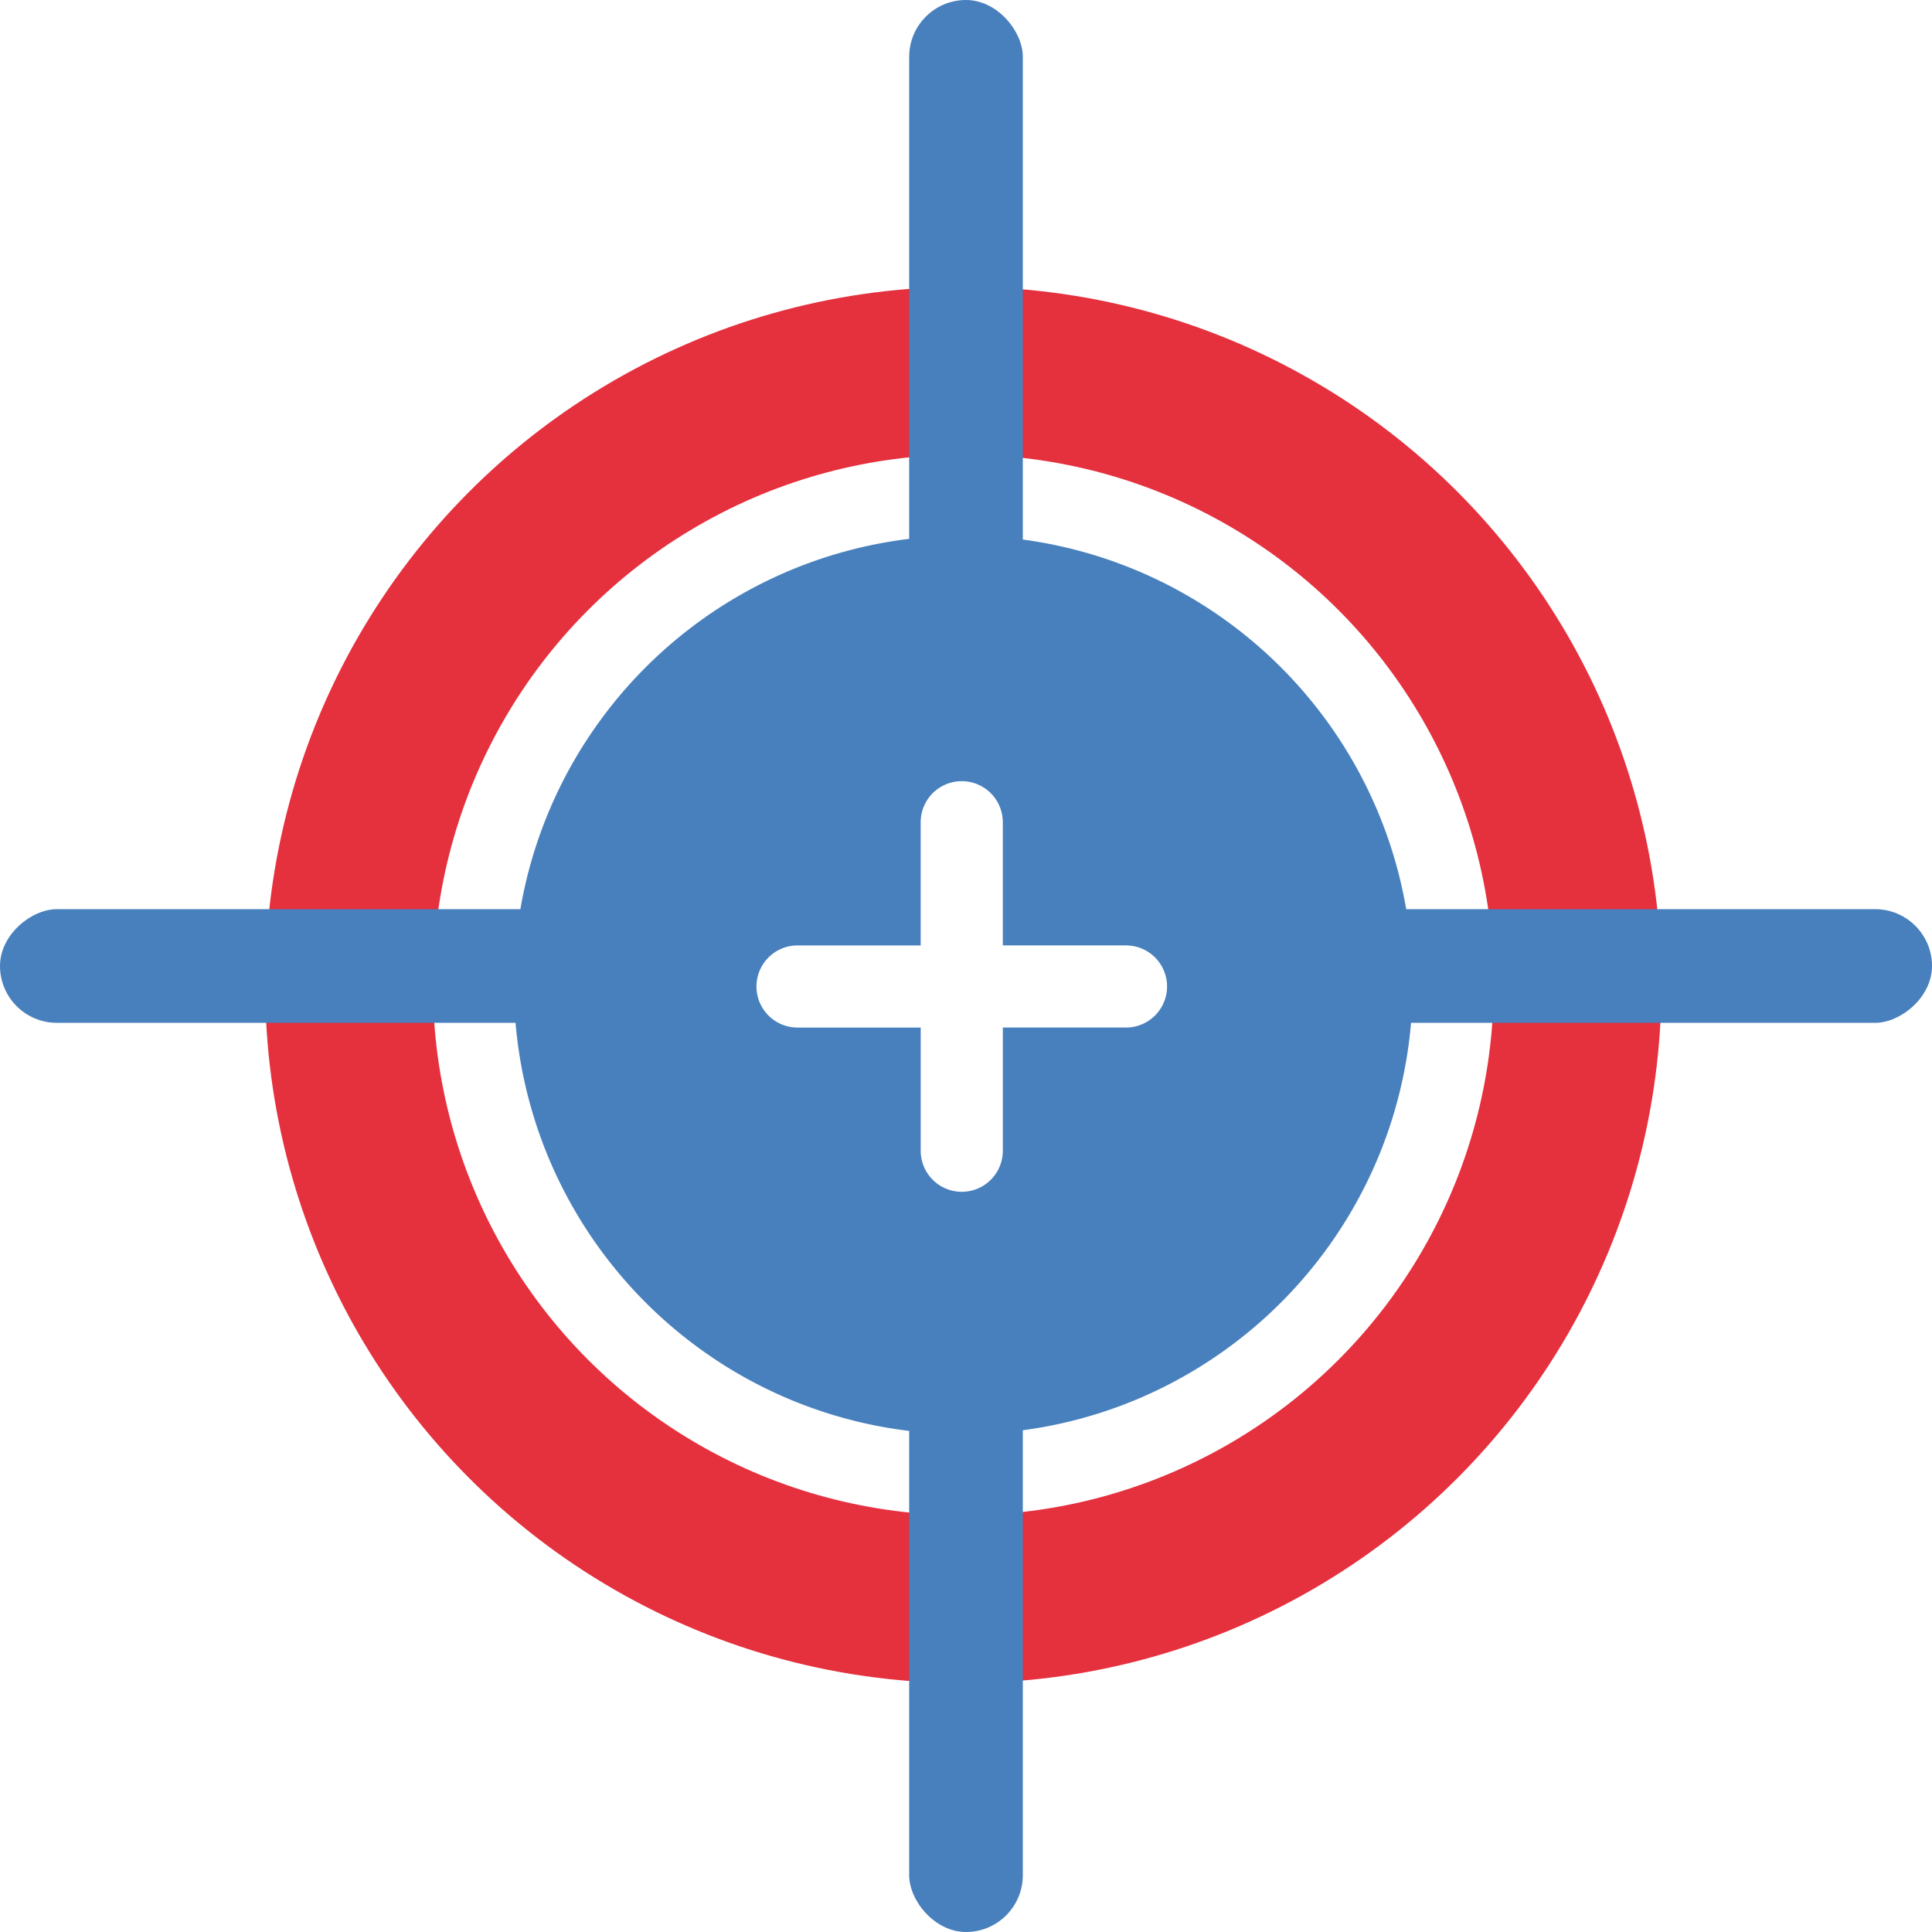 <svg xmlns="http://www.w3.org/2000/svg" width="357" height="357" viewBox="0 0 357 357">
  <g id="Group_5910" data-name="Group 5910" transform="translate(-33 18191)">
    <g id="Ellipse_1108" data-name="Ellipse 1108" transform="translate(82 -18138)" fill="none" stroke="#e5303e" stroke-width="31">
      <circle cx="129" cy="129" r="129" stroke="none"/>
      <circle cx="129" cy="129" r="113.5" fill="none"/>
    </g>
    <path id="Subtraction_89" data-name="Subtraction 89" d="M83,166a82.613,82.613,0,0,1-46.406-14.175A83.241,83.241,0,0,1,6.523,115.307a82.891,82.891,0,0,1,7.652-78.713A83.241,83.241,0,0,1,50.692,6.523a82.891,82.891,0,0,1,78.713,7.652,83.241,83.241,0,0,1,30.071,36.517,82.891,82.891,0,0,1-7.652,78.713,83.241,83.241,0,0,1-36.517,30.071A82.481,82.481,0,0,1,83,166ZM52.369,75.7a7.587,7.587,0,1,0,0,15.174H75.13v22.761a7.587,7.587,0,0,0,15.174,0V90.87h22.761a7.587,7.587,0,0,0,0-15.174H90.3V52.935a7.587,7.587,0,1,0-15.174,0V75.7Z" transform="translate(128 -18092)" fill="#4880bd"/>
    <rect id="Rectangle_4851" data-name="Rectangle 4851" width="21" height="117" rx="10.5" transform="translate(201 -18191)" fill="#4880bd"/>
    <rect id="Rectangle_4854" data-name="Rectangle 4854" width="21" height="117" rx="10.5" transform="translate(33 -18002) rotate(-90)" fill="#4880bd"/>
    <rect id="Rectangle_4852" data-name="Rectangle 4852" width="21" height="117" rx="10.5" transform="translate(201 -17951)" fill="#4880bd"/>
    <rect id="Rectangle_4853" data-name="Rectangle 4853" width="21" height="117" rx="10.5" transform="translate(273 -18002) rotate(-90)" fill="#4880bd"/>
  </g>
</svg>
